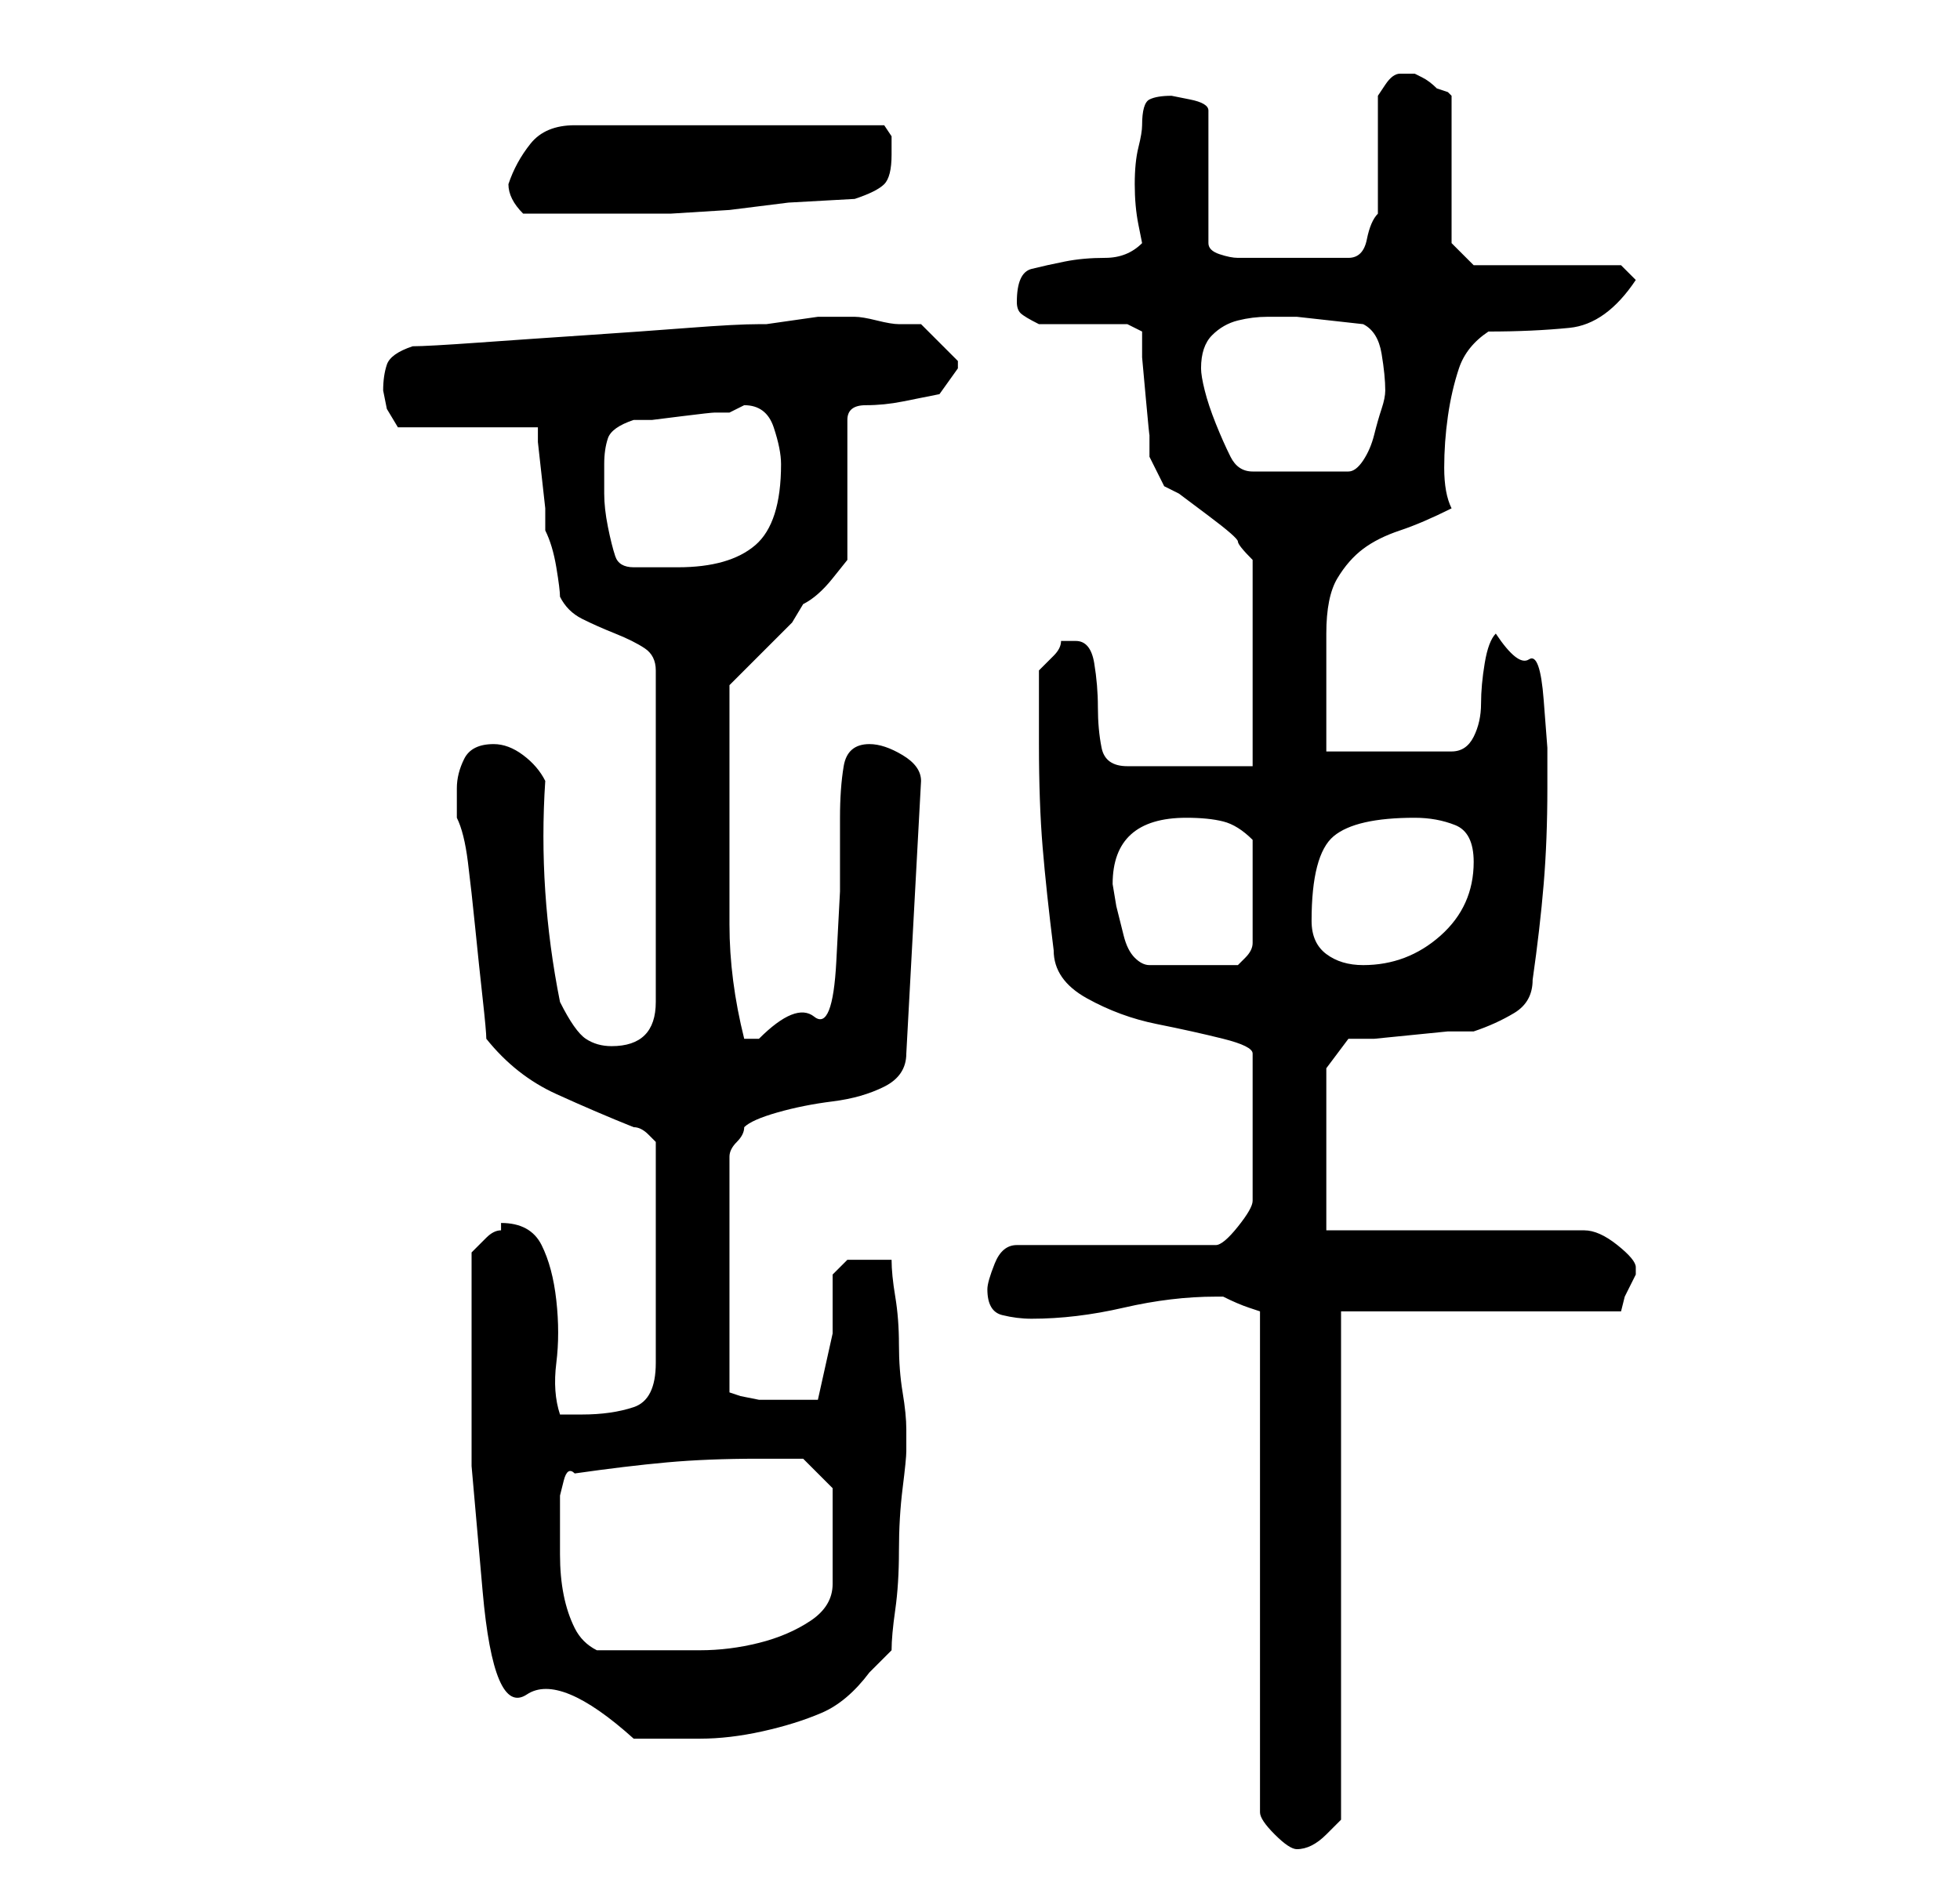 <?xml version="1.0" standalone="no"?>
<!DOCTYPE svg PUBLIC "-//W3C//DTD SVG 1.1//EN" "http://www.w3.org/Graphics/SVG/1.1/DTD/svg11.dtd" >
<svg xmlns="http://www.w3.org/2000/svg" xmlns:xlink="http://www.w3.org/1999/xlink" version="1.1" viewBox="-10 0 266 256">
   <path fill="currentColor"
d="M155 176h1q2 1 3.5 1.5l1.5 0.5v68q0 1 2 3t3 2t2 -0.5t2 -1.5l1 -1l1 -1v-69h38l0.5 -2t1.5 -3v-1q0 -1 -2.5 -3t-4.5 -2h-35v-22l3 -4h3.5t5 -0.5t5 -0.5h3.5q3 -1 5.5 -2.5t2.5 -4.5q1 -7 1.5 -13t0.5 -13v-5.5t-0.5 -6.5t-2 -5.5t-4.5 -3.5q-1 1 -1.5 4t-0.5 5.5
t-1 4.5t-3 2h-17v-2.5v-5.5v-5v-3q0 -5 1.5 -7.5t3.5 -4t5 -2.5t7 -3q-1 -2 -1 -5.5t0.5 -7t1.5 -6.5t4 -5q6 0 11 -0.5t9 -6.5l-2 -2h-20l-3 -3v-20l-0.5 -0.5t-1.5 -0.5q-1 -1 -2 -1.5l-1 -0.5h-1h-1q-1 0 -2 1.5l-1 1.5v16q-1 1 -1.5 3.5t-2.5 2.5h-7h-8q-1 0 -2.5 -0.5
t-1.5 -1.5v-18q0 -1 -2.5 -1.5l-2.5 -0.5q-2 0 -3 0.5t-1 3.5q0 1 -0.5 3t-0.5 5t0.5 5.5l0.5 2.5q-2 2 -5 2t-5.5 0.5t-4.5 1t-2 4.5q0 1 0.5 1.5t2.5 1.5h2.5h3.5h3.5h2.5l2 1v3.5t0.5 5.5t0.5 5v3t1 2t1 2l2 1t4 3t4 3.5t2 2.5v28h-17q-3 0 -3.5 -2.5t-0.5 -5.5t-0.5 -6
t-2.5 -3h-2q0 1 -1 2l-2 2v10q0 8 0.5 14t1.5 14q0 4 4.5 6.5t9.5 3.5t9 2t4 2v20q0 1 -2 3.5t-3 2.5h-27q-2 0 -3 2.5t-1 3.5q0 3 2 3.5t4 0.5q6 0 12.5 -1.5t12.5 -1.5zM54 183v16t1.5 17t6 14t14.5 6h9q4 0 8.5 -1t8 -2.5t6.5 -5.5l1.5 -1.5l1.5 -1.5q0 -2 0.5 -5.5
t0.5 -8t0.5 -8.5t0.5 -5v-2v-1q0 -2 -0.5 -5t-0.5 -6.5t-0.5 -6.5t-0.5 -5h-3h-3t-2 2v8t-2 9h-1.5h-2.5h-1h-3t-2.5 -0.5l-1.5 -0.5v-32q0 -1 1 -2t1 -2q1 -1 4.5 -2t7.5 -1.5t7 -2t3 -4.5l2 -37q0 -2 -2.5 -3.5t-4.5 -1.5q-3 0 -3.5 3t-0.5 7v10t-0.5 9.5t-3 7.5t-7.5 3
h-2q-2 -8 -2 -15.5v-16.5v-3v-5v-5v-3l2.5 -2.5l3 -3l3 -3t1.5 -2.5q2 -1 4 -3.5l2 -2.5v-19q0 -2 2.5 -2t5 -0.5l5 -1t2.5 -3.5v-0.5v-0.5l-3 -3l-2 -2h-3q-1 0 -3 -0.5t-3 -0.5h-2h-3t-3.5 0.5t-3.5 0.5h-1q-3 0 -9.5 0.5t-14 1t-14.5 1t-9 0.5q-3 1 -3.5 2.5t-0.5 3.5
l0.5 2.5t1.5 2.5h19v2t0.5 4.5t0.5 4.5v3q1 2 1.5 5t0.5 4q1 2 3 3t4.5 2t4 2t1.5 3v45q0 3 -1.5 4.5t-4.5 1.5q-2 0 -3.5 -1t-3.5 -5q-3 -15 -2 -30q-1 -2 -3 -3.5t-4 -1.5q-3 0 -4 2t-1 4v4q1 2 1.5 6t1 9t1 9.5t0.5 5.5q4 5 9.5 7.5t10.5 4.5q1 0 2 1l1 1v30q0 5 -3 6
t-7 1h-1h-2q-1 -3 -0.5 -7t0 -8.5t-2 -7.5t-5.5 -3v1q-1 0 -2 1l-2 2v2v4v4v3zM66 207v-2v-2t0.5 -2t1.5 -1q7 -1 12.5 -1.5t12.5 -0.5h6l4 4v13q0 3 -3 5t-7 3t-8 1h-5h-2h-2.5h-2.5h-2q-2 -1 -3 -3t-1.5 -4.5t-0.5 -5.5v-4zM141 120q0 -9 10 -9q3 0 5 0.5t4 2.5v3.5v3.5v4
v3q0 1 -1 2l-1 1h-12q-1 0 -2 -1t-1.5 -3l-1 -4t-0.5 -3zM168 125q0 -9 3 -11.5t11 -2.5q3 0 5.5 1t2.5 5q0 6 -4.5 10t-10.5 4q-3 0 -5 -1.5t-2 -4.5zM72 63q0 -2 0.5 -3.5t3.5 -2.5h2.5t4 -0.5t4.5 -0.5h2l1 -0.5l1 -0.5q3 0 4 3t1 5q0 8 -3.5 11t-10.5 3h-6
q-2 0 -2.5 -1.5t-1 -4t-0.5 -4.5v-4zM153 50q0 -3 1.5 -4.5t3.5 -2t4 -0.5h4t4.5 0.5t4.5 0.5q2 1 2.5 4t0.5 5q0 1 -0.5 2.5t-1 3.5t-1.5 3.5t-2 1.5h-13q-2 0 -3 -2t-2 -4.5t-1.5 -4.5t-0.5 -3zM59 25q0 1 0.5 2t1.5 2h11h9t8 -0.5l8 -1t9 -0.5q3 -1 4 -2t1 -4v-2.5
t-1 -1.5h-42q-4 0 -6 2.5t-3 5.5z" />
</svg>
